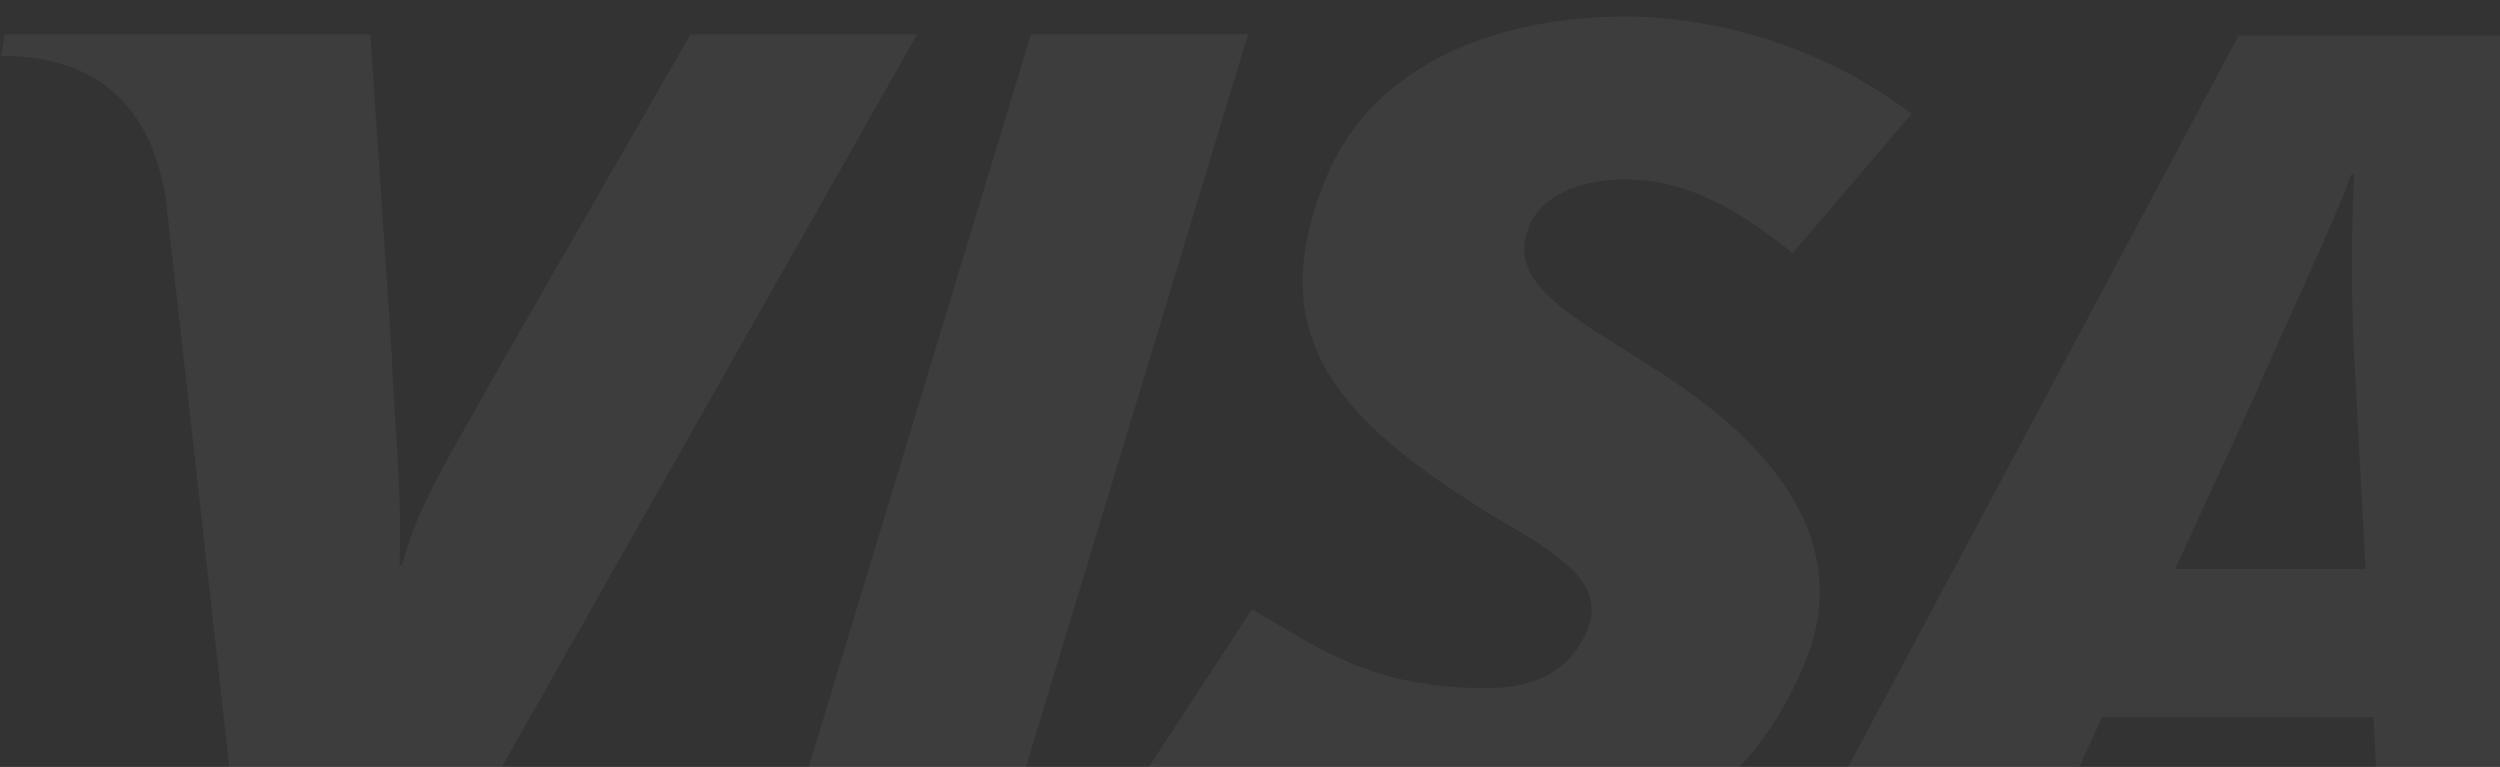 <svg xmlns="http://www.w3.org/2000/svg" xmlns:xlink="http://www.w3.org/1999/xlink" width="251" height="77" viewBox="0 0 251 77">
  <rect x="0" y="0" width="251" height="77" fill="#333333" stroke="none"/>
  <defs>
    <clipPath id="clip-path">
      <rect id="Rectangle_13985" data-name="Rectangle 13985" width="251" height="77" transform="translate(686 388)" fill="#be1616"/>
    </clipPath>
  </defs>
  <g id="Mask_Group_198" data-name="Mask Group 198" transform="translate(-686 -388)" opacity="0.05" clip-path="url(#clip-path)">
    <path id="Path_73621" data-name="Path 73621" d="M87.476,133.069l24.439-80.58h21.806l-24.44,80.58ZM77.728,52.511,58.114,86.669C53.12,95.615,50.2,100.134,48.8,105.787h-.3c.347-7.167-.652-15.965-.747-20.938L45.587,52.511H8.881L8.5,54.679c9.43,0,15.022,4.737,16.561,14.427l7.154,63.964H54.81l45.677-80.558ZM247.3,133.069l-.6-11.984-27.228-.022-5.569,12H190.23l42.925-80.426h29.058l7.269,80.426H247.3Zm-2.5-47.532a184.883,184.883,0,0,1-.039-18.93h-.322c-1.327,4-7.027,16.013-9.534,21.921l-8.113,17.663h19.118Zm-88.189,49.822a60.978,60.978,0,0,1-32.905-9.237l10.387-15.863c6.548,3.662,11.689,7.888,23.518,7.888,3.8,0,7.469-.989,9.55-4.593,3.033-5.242-.7-8.061-9.218-12.883l-4.206-2.735c-12.627-8.629-18.089-16.824-12.145-31.129,3.8-9.151,13.836-16.086,30.386-16.086a48.823,48.823,0,0,1,28.349,9.76L188.386,74.487c-6.084-4.921-11.128-7.411-16.9-7.411-4.6,0-8.1,1.774-9.3,4.168-2.271,4.5.734,7.568,7.37,11.687l5,3.181c15.33,9.669,18.983,19.808,15.14,29.287C183.087,131.716,170.148,135.359,156.613,135.359ZM275.447,64.953H274.01V56.217h3.315c2.109,0,3.186.739,3.186,2.512a2.235,2.235,0,0,1-2.281,2.383l2.447,3.841h-1.624L276.8,61.218h-1.35Zm1.6-4.959c1.078,0,2.026-.105,2.026-1.372,0-1.055-1.034-1.182-1.9-1.182h-1.732v2.554Zm-.043,8.335a7.893,7.893,0,1,1,7.723-7.892A7.594,7.594,0,0,1,277.006,68.329Zm0-14.411c-3.417,0-6.075,2.678-6.075,6.519,0,3.587,2.321,6.519,6.075,6.519,3.376,0,6.035-2.658,6.035-6.519C283.041,56.6,280.382,53.918,277.006,53.918Z" transform="translate(677.596 338.936)" fill="#fff" fill-rule="evenodd"/>
  </g>
</svg>
